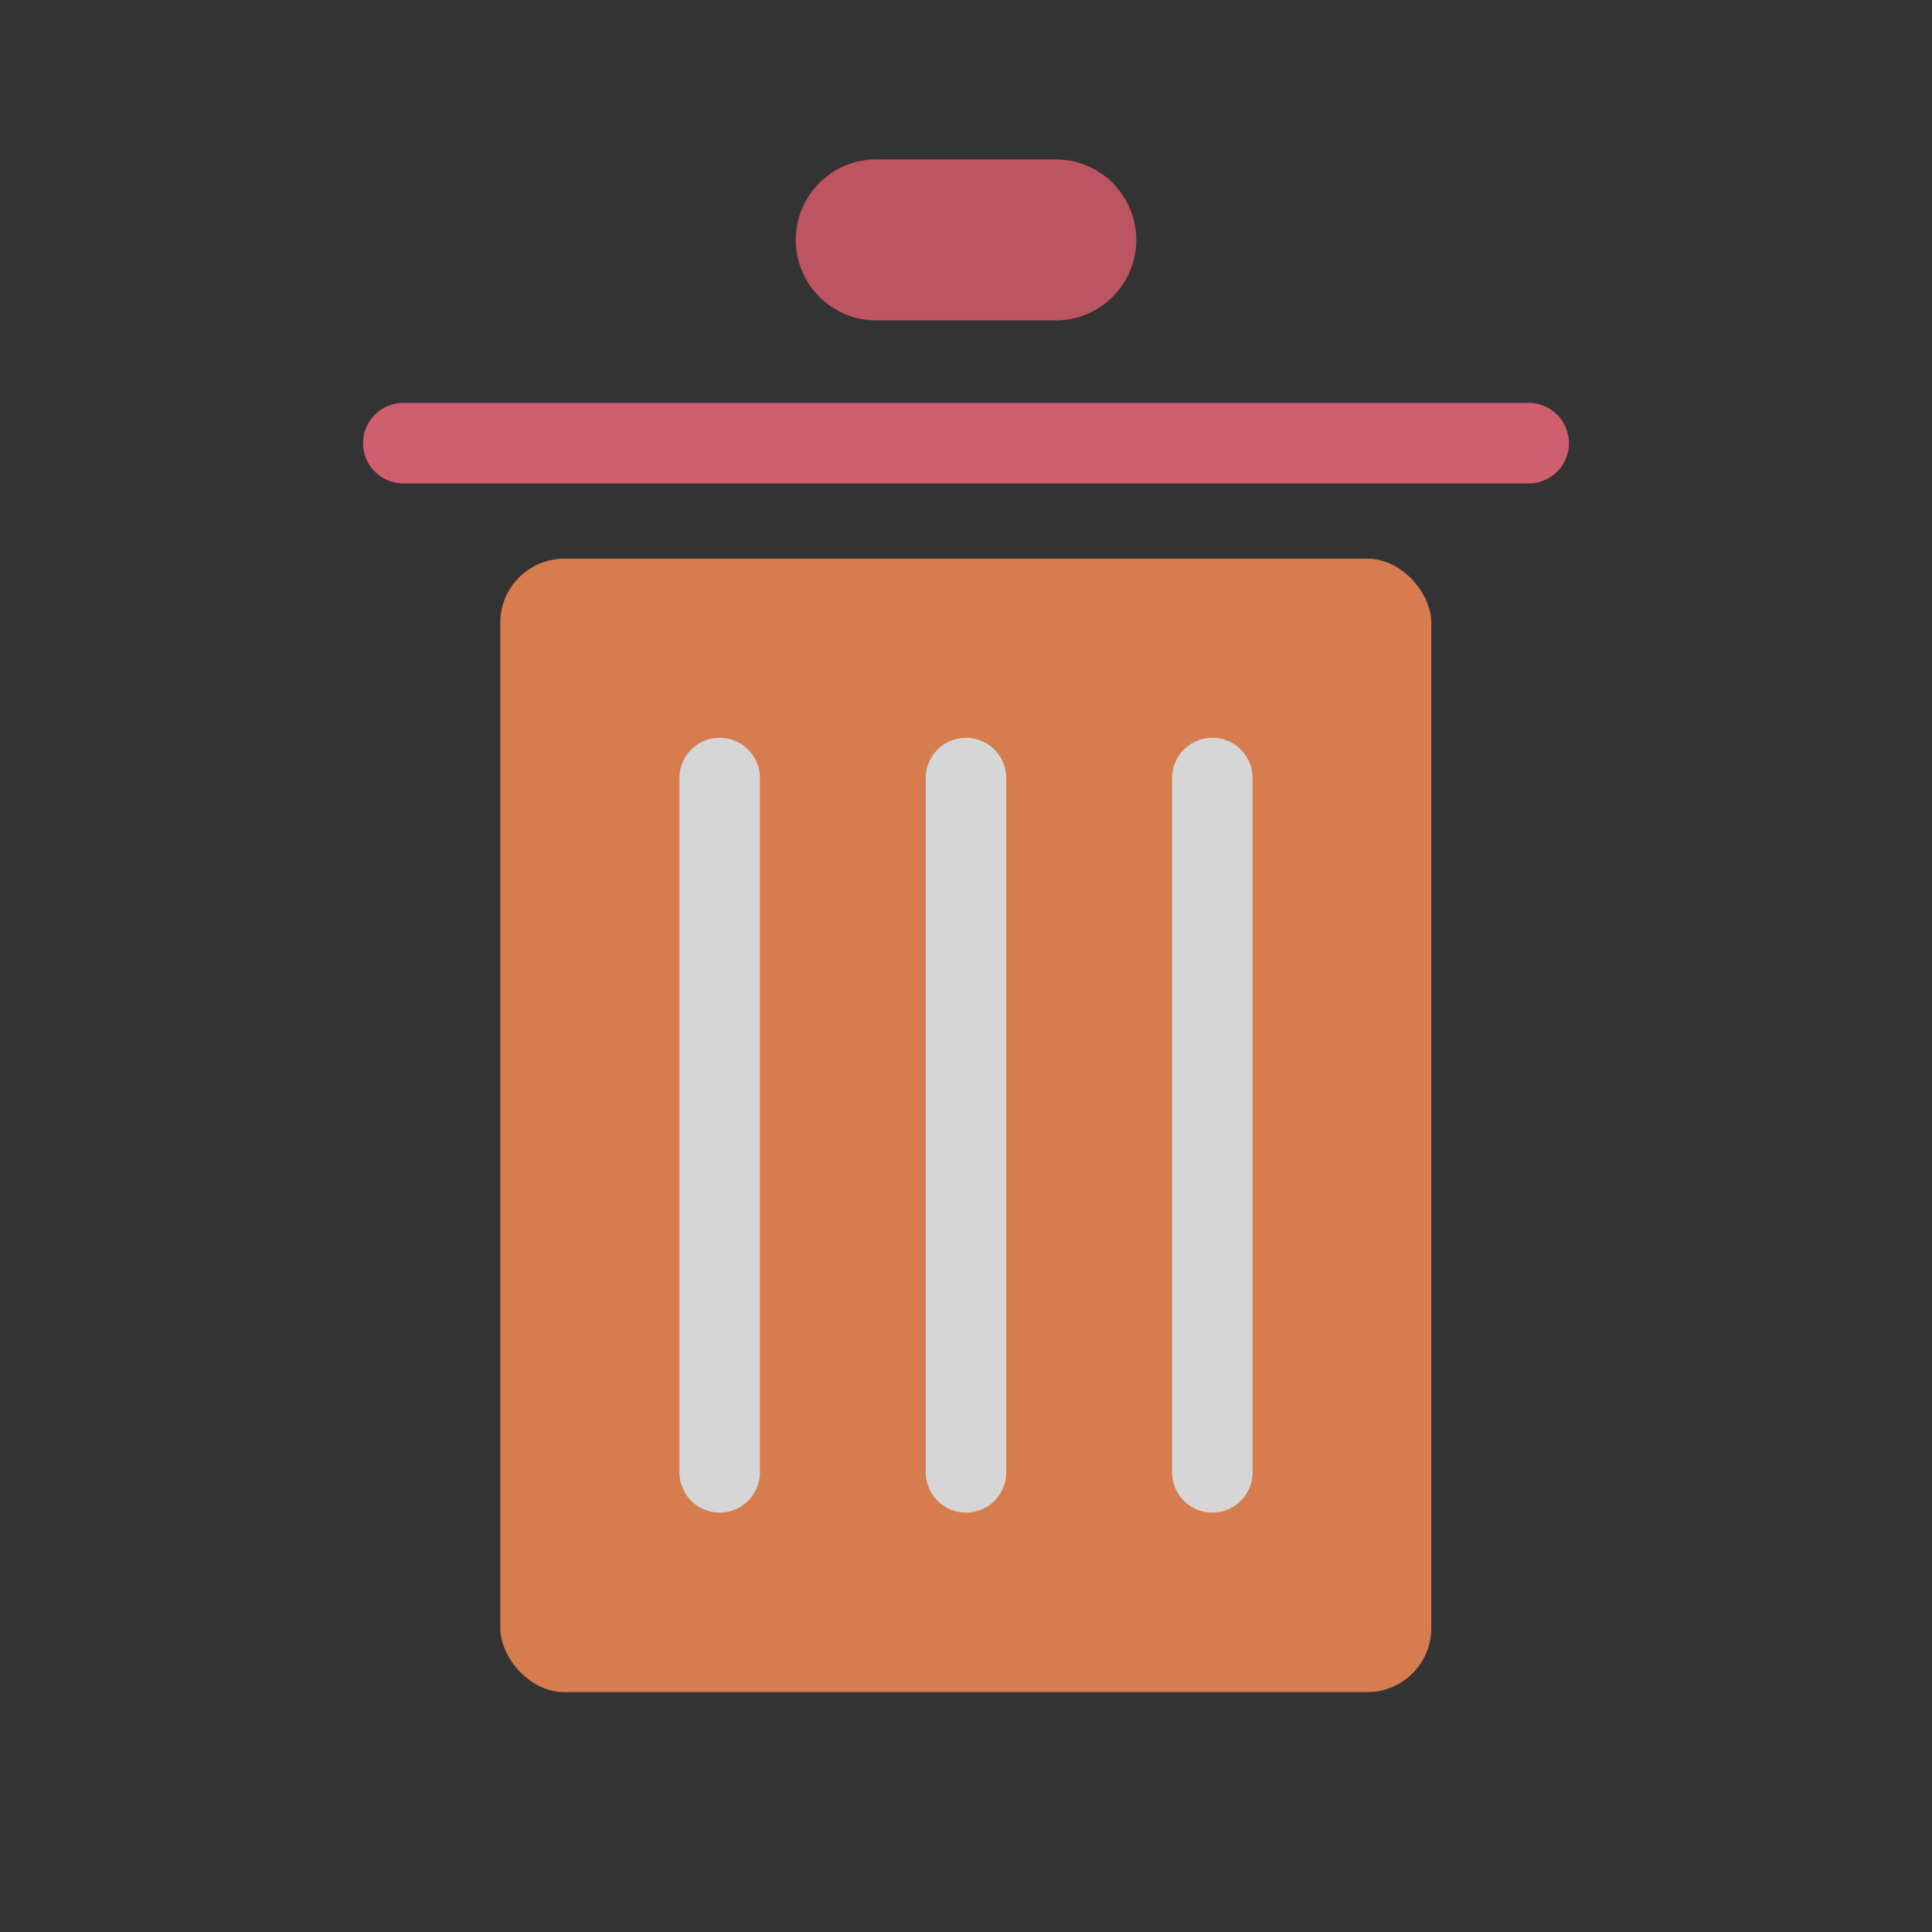 <svg id="图层_1" data-name="图层 1" xmlns="http://www.w3.org/2000/svg" viewBox="0 0 48 48"><rect x="0" y="0" width="48" height="48" fill="#333333" stroke="none"/><defs><style>.cls-1{opacity:0.8;}.cls-2{fill:#ff8f56;}.cls-3,.cls-4,.cls-5{fill:none;stroke-linecap:round;stroke-linejoin:round;}.cls-3{stroke:#f76a7c;}.cls-3,.cls-4{stroke-width:2px;}.cls-4{stroke:#fff;}.cls-5{stroke:#df5e6c;stroke-width:4px;}</style></defs><title>delete_momo</title><g class="cls-1"><rect class="cls-2" x="12.43" y="13.88" width="23.13" height="28.16" rx="1.59" ry="1.59"/><line class="cls-3" x1="10.02" y1="11.01" x2="37.98" y2="11.01"/><line class="cls-4" x1="30.12" y1="19.33" x2="30.12" y2="36.58"/><line class="cls-4" x1="24" y1="19.33" x2="24" y2="36.58"/><line class="cls-4" x1="17.88" y1="19.33" x2="17.88" y2="36.58"/><line class="cls-5" x1="21.77" y1="5.96" x2="26.23" y2="5.96"/></g></svg>